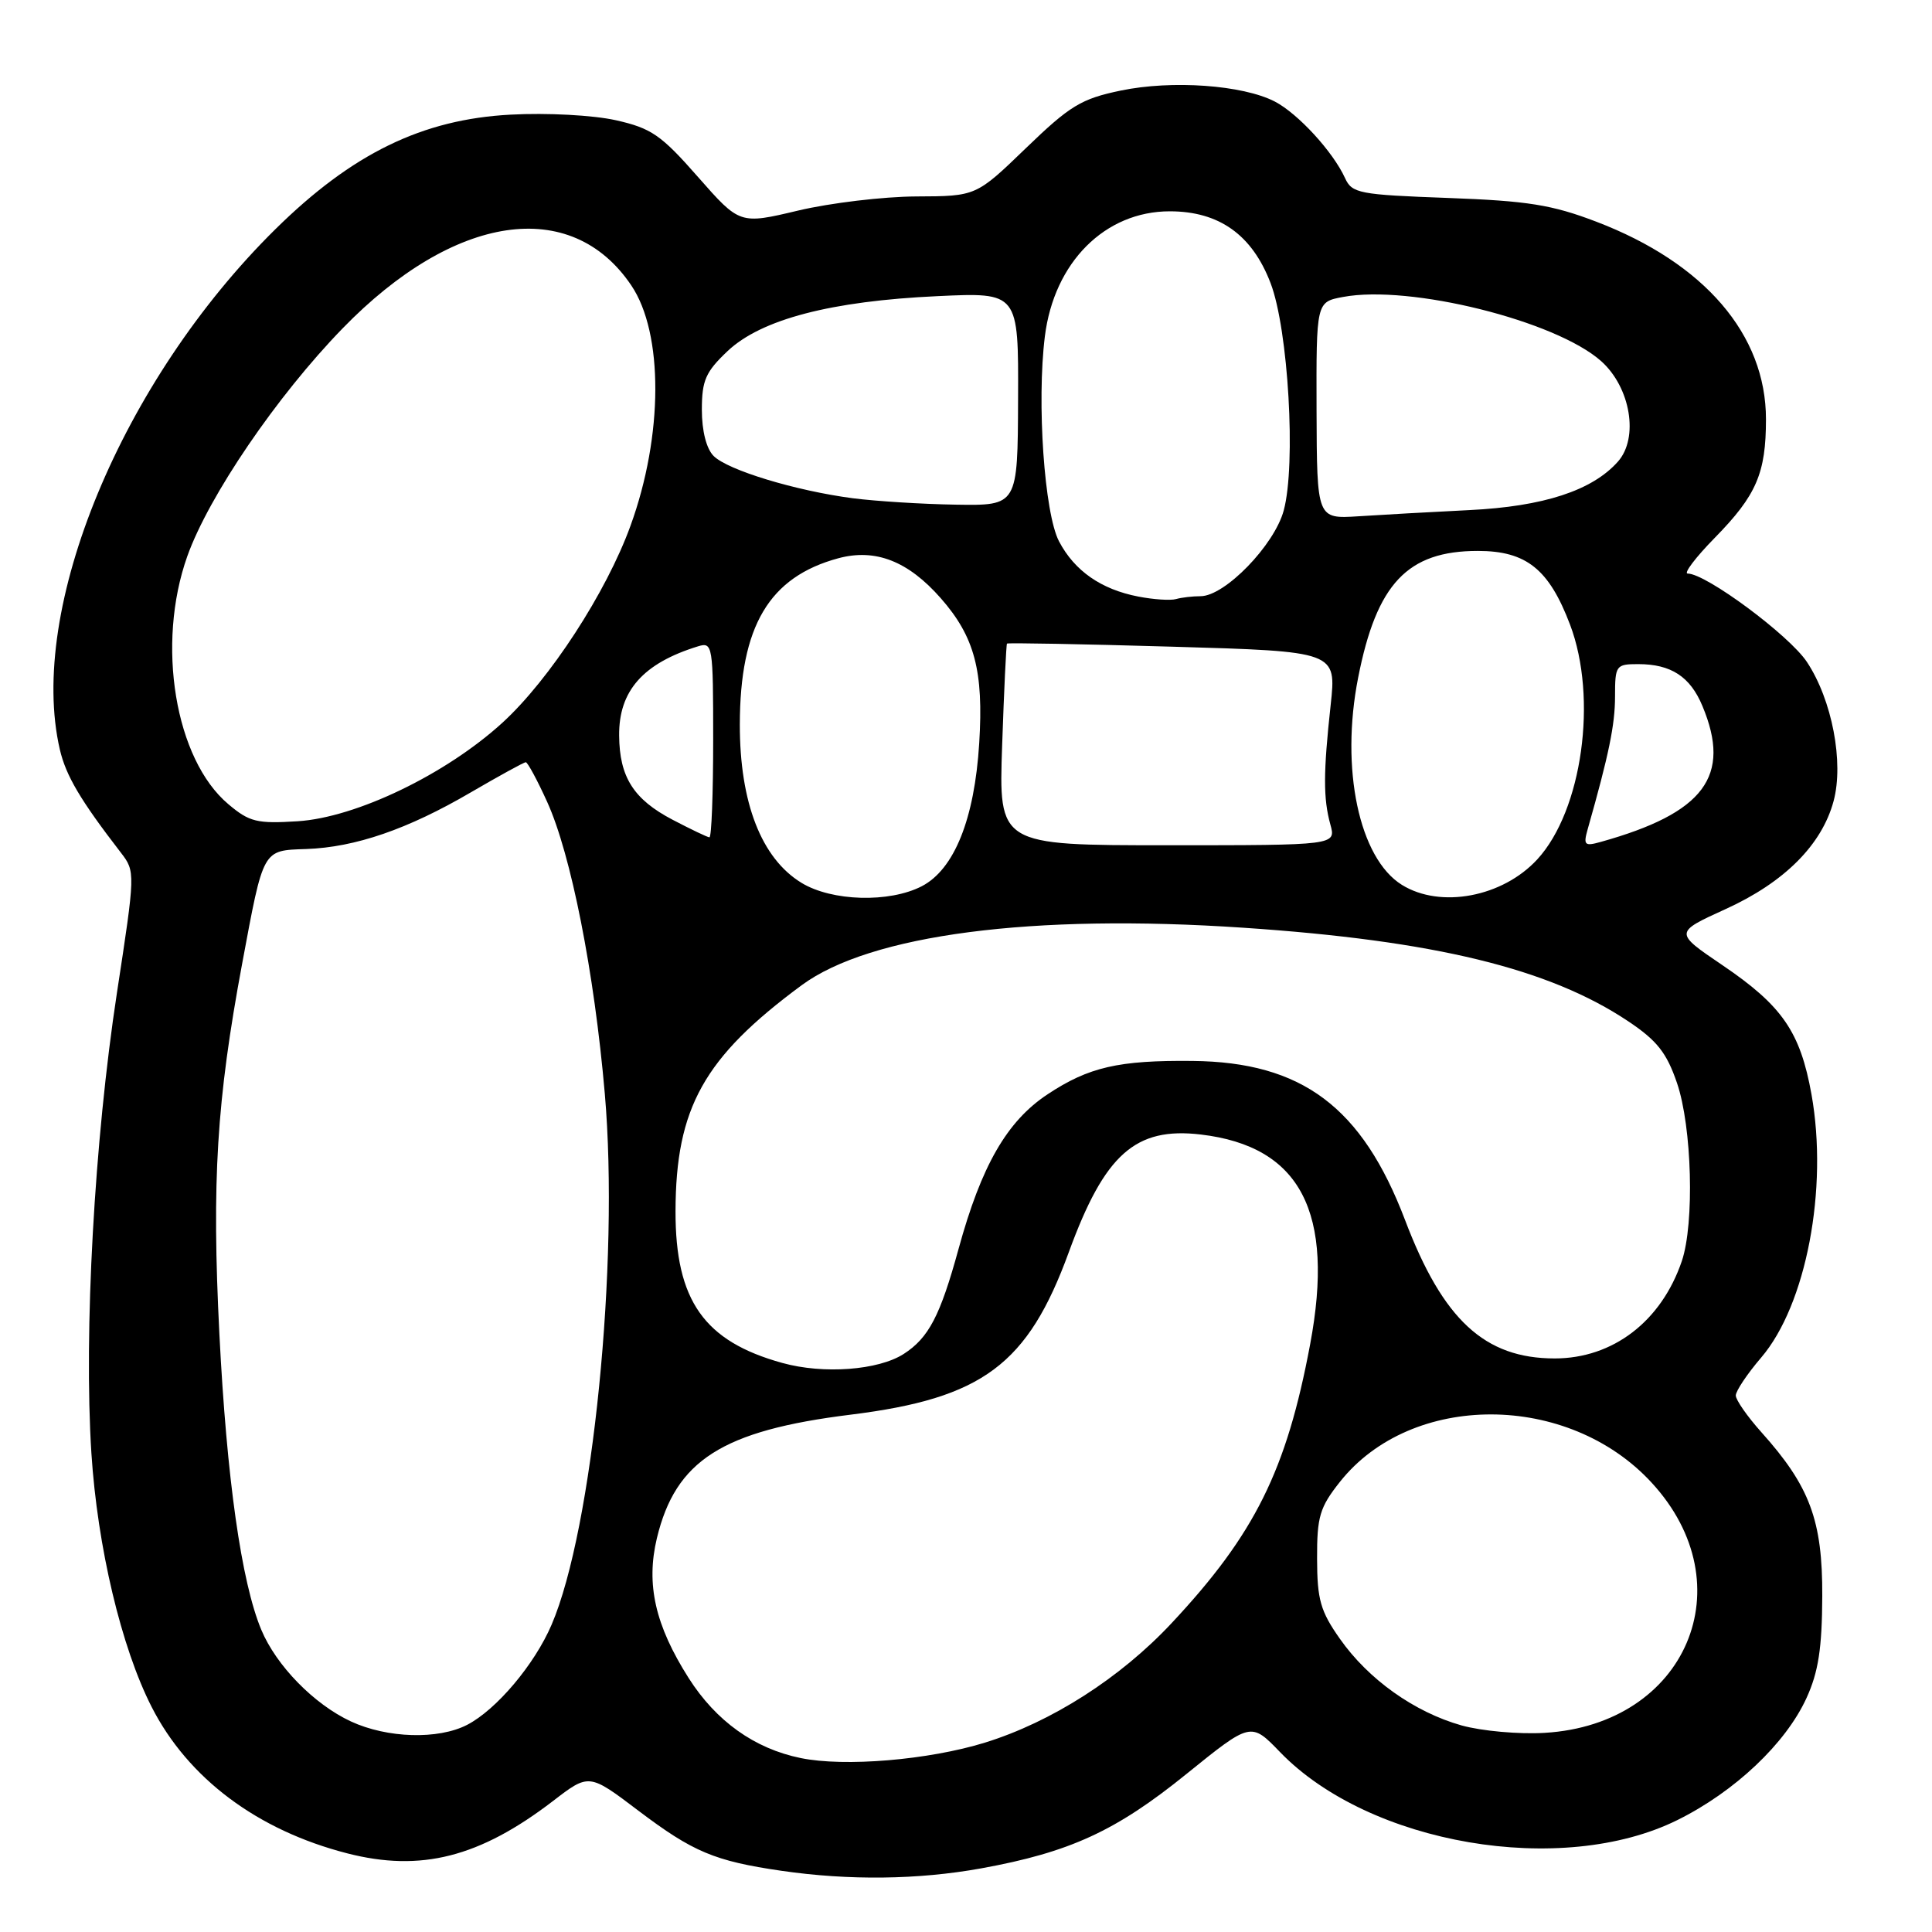 <?xml version="1.0" encoding="UTF-8" standalone="no"?>
<!DOCTYPE svg PUBLIC "-//W3C//DTD SVG 1.1//EN" "http://www.w3.org/Graphics/SVG/1.1/DTD/svg11.dtd" >
<svg xmlns="http://www.w3.org/2000/svg" xmlns:xlink="http://www.w3.org/1999/xlink" version="1.1" viewBox="0 0 256 256">
 <g >
 <path fill="currentColor"
d=" M 130.00 247.57 C 141.74 245.44 147.86 242.63 157.20 235.07 C 165.75 228.16 165.75 228.16 169.62 232.17 C 181.46 244.41 206.94 248.76 222.28 241.16 C 229.87 237.40 236.62 231.02 239.37 225.00 C 240.95 221.55 241.43 218.40 241.46 211.50 C 241.50 201.46 239.82 196.94 233.37 189.75 C 231.52 187.68 230.00 185.50 230.00 184.91 C 230.00 184.31 231.52 182.04 233.37 179.88 C 239.33 172.91 242.27 157.51 240.03 145.00 C 238.54 136.72 236.16 133.27 228.23 127.89 C 221.84 123.56 221.84 123.56 228.67 120.45 C 236.43 116.92 241.40 111.95 242.96 106.15 C 244.34 101.02 242.76 92.74 239.43 87.72 C 237.09 84.18 226.06 76.00 223.63 76.00 C 223.05 76.00 224.67 73.86 227.23 71.25 C 232.74 65.63 234.00 62.70 234.00 55.55 C 234.00 44.34 225.85 34.85 211.53 29.38 C 205.64 27.13 202.44 26.62 191.86 26.23 C 180.10 25.80 179.15 25.62 178.23 23.61 C 176.64 20.11 171.98 15.04 168.91 13.45 C 164.66 11.26 155.30 10.59 148.51 12.00 C 143.27 13.09 141.78 13.99 135.95 19.62 C 129.34 26.00 129.34 26.00 121.42 26.03 C 117.06 26.05 110.02 26.89 105.76 27.90 C 98.02 29.74 98.02 29.74 92.48 23.44 C 87.60 17.88 86.31 16.99 81.60 15.93 C 78.59 15.26 72.49 14.93 67.68 15.19 C 55.97 15.80 46.66 20.34 36.48 30.38 C 16.13 50.46 3.61 80.69 7.93 99.32 C 8.74 102.79 10.65 106.03 16.03 113.00 C 17.94 115.48 17.93 115.66 15.50 131.52 C 12.50 151.14 11.09 176.59 12.11 192.55 C 12.91 204.97 16.07 218.29 20.09 226.17 C 24.92 235.65 34.12 242.53 46.02 245.58 C 55.77 248.08 63.55 246.10 73.28 238.64 C 78.05 234.97 78.05 234.97 84.61 239.94 C 91.82 245.39 94.68 246.60 103.55 247.89 C 112.51 249.19 121.65 249.08 130.00 247.57 Z  M 106.09 232.95 C 99.97 231.70 94.88 228.06 91.25 222.35 C 86.81 215.36 85.58 209.93 87.04 203.82 C 89.52 193.50 95.70 189.56 112.72 187.45 C 130.20 185.28 136.19 180.82 141.63 165.90 C 146.37 152.93 150.44 149.30 159.12 150.33 C 172.33 151.89 176.88 160.63 173.60 178.13 C 170.47 194.84 166.26 203.31 155.23 215.09 C 148.44 222.35 139.32 228.18 130.50 230.91 C 123.04 233.21 111.91 234.15 106.09 232.95 Z  M 46.50 228.10 C 41.61 225.83 36.61 220.71 34.62 215.95 C 31.98 209.62 30.04 195.91 29.07 176.77 C 28.05 156.49 28.70 145.88 32.08 127.72 C 34.94 112.37 34.75 112.70 40.58 112.50 C 47.08 112.27 54.03 109.88 62.39 104.99 C 66.15 102.80 69.42 101.00 69.67 101.00 C 69.91 101.00 71.19 103.36 72.50 106.25 C 75.66 113.20 78.75 128.83 80.14 144.92 C 82.08 167.24 78.54 202.58 73.09 215.28 C 70.83 220.56 65.78 226.54 61.90 228.55 C 58.07 230.53 51.31 230.33 46.50 228.10 Z  M 193.67 228.63 C 187.42 226.87 181.32 222.53 177.55 217.16 C 174.97 213.50 174.53 211.96 174.52 206.54 C 174.50 200.96 174.87 199.73 177.55 196.35 C 187.03 184.40 207.79 184.45 218.84 196.45 C 231.34 210.00 223.46 228.48 204.71 229.61 C 201.29 229.82 196.33 229.37 193.67 228.63 Z  M 103.67 180.60 C 93.30 177.74 89.49 172.33 89.51 160.50 C 89.54 146.79 93.27 140.11 106.22 130.55 C 115.32 123.84 136.78 121.04 164.76 122.93 C 190.07 124.63 205.28 128.33 215.74 135.32 C 219.56 137.87 220.84 139.49 222.21 143.50 C 224.20 149.33 224.54 162.10 222.85 167.10 C 220.14 175.08 213.72 180.00 206.01 180.00 C 196.73 180.00 191.20 174.89 186.18 161.67 C 180.48 146.68 172.53 140.72 158.00 140.58 C 148.23 140.48 144.26 141.39 138.81 145.00 C 133.42 148.57 130.04 154.44 127.01 165.50 C 124.58 174.36 123.06 177.27 119.74 179.41 C 116.37 181.57 109.11 182.11 103.67 180.60 Z  M 106.20 116.98 C 100.89 113.74 98.02 106.36 98.03 96.00 C 98.05 82.96 101.91 76.45 111.09 73.97 C 116.00 72.65 120.34 74.35 124.66 79.27 C 129.15 84.38 130.35 88.91 129.75 98.49 C 129.13 108.53 126.44 115.20 122.14 117.43 C 117.84 119.65 110.23 119.44 106.20 116.98 Z  M 185.76 117.25 C 180.09 113.73 177.58 101.87 179.96 89.80 C 182.41 77.33 186.50 73.00 195.82 73.00 C 202.24 73.00 205.25 75.41 208.04 82.77 C 211.73 92.51 209.65 107.40 203.70 113.87 C 199.10 118.87 190.87 120.42 185.76 117.25 Z  M 132.79 98.75 C 133.04 91.46 133.33 85.40 133.43 85.28 C 133.52 85.16 143.39 85.34 155.35 85.69 C 177.09 86.32 177.09 86.32 176.32 93.41 C 175.34 102.38 175.33 105.80 176.28 109.25 C 177.04 112.00 177.04 112.00 154.68 112.00 C 132.33 112.00 132.33 112.00 132.79 98.75 Z  M 210.38 109.86 C 213.19 99.98 214.00 96.03 214.00 92.29 C 214.00 88.17 214.12 88.00 217.07 88.00 C 221.42 88.00 223.96 89.65 225.58 93.55 C 229.47 102.85 225.82 107.73 212.10 111.56 C 209.96 112.16 209.78 111.98 210.38 109.86 Z  M 89.12 108.62 C 83.96 105.92 82.08 102.97 82.04 97.47 C 81.98 91.54 85.22 87.88 92.50 85.64 C 94.43 85.05 94.50 85.49 94.50 98.01 C 94.50 105.16 94.28 110.98 94.00 110.95 C 93.72 110.93 91.53 109.88 89.12 108.62 Z  M 30.26 106.56 C 23.19 100.62 20.67 85.36 24.82 73.70 C 27.66 65.73 36.69 52.47 45.39 43.52 C 60.17 28.30 75.68 25.99 83.65 37.82 C 87.93 44.16 87.89 57.71 83.55 69.65 C 80.35 78.49 72.84 90.03 66.59 95.75 C 59.09 102.60 47.21 108.32 39.45 108.82 C 34.06 109.16 33.05 108.92 30.26 106.56 Z  M 150.84 79.05 C 145.91 78.10 142.39 75.65 140.33 71.74 C 138.38 68.03 137.36 53.31 138.45 44.57 C 139.67 34.75 146.42 28.00 155.00 28.00 C 161.54 28.00 165.91 31.11 168.36 37.52 C 170.71 43.66 171.75 61.57 170.10 67.64 C 168.86 72.24 162.30 79.00 159.08 79.00 C 158.03 79.00 156.56 79.17 155.83 79.38 C 155.10 79.59 152.85 79.44 150.84 79.05 Z  M 174.45 54.39 C 174.41 40.01 174.41 40.01 177.95 39.35 C 186.80 37.68 206.17 42.50 212.17 47.86 C 216.06 51.34 217.18 58.02 214.38 61.17 C 210.98 65.00 204.53 67.11 194.70 67.59 C 189.64 67.84 183.03 68.21 180.00 68.41 C 174.50 68.76 174.50 68.76 174.45 54.39 Z  M 113.00 66.02 C 105.44 65.03 96.44 62.30 94.56 60.42 C 93.60 59.46 93.00 57.10 93.00 54.30 C 93.00 50.40 93.50 49.27 96.42 46.51 C 100.88 42.31 110.11 39.89 124.23 39.24 C 134.96 38.74 134.96 38.74 134.90 52.87 C 134.85 67.00 134.85 67.00 126.67 66.87 C 122.18 66.80 116.03 66.41 113.00 66.02 Z "/>
</g>
</svg>